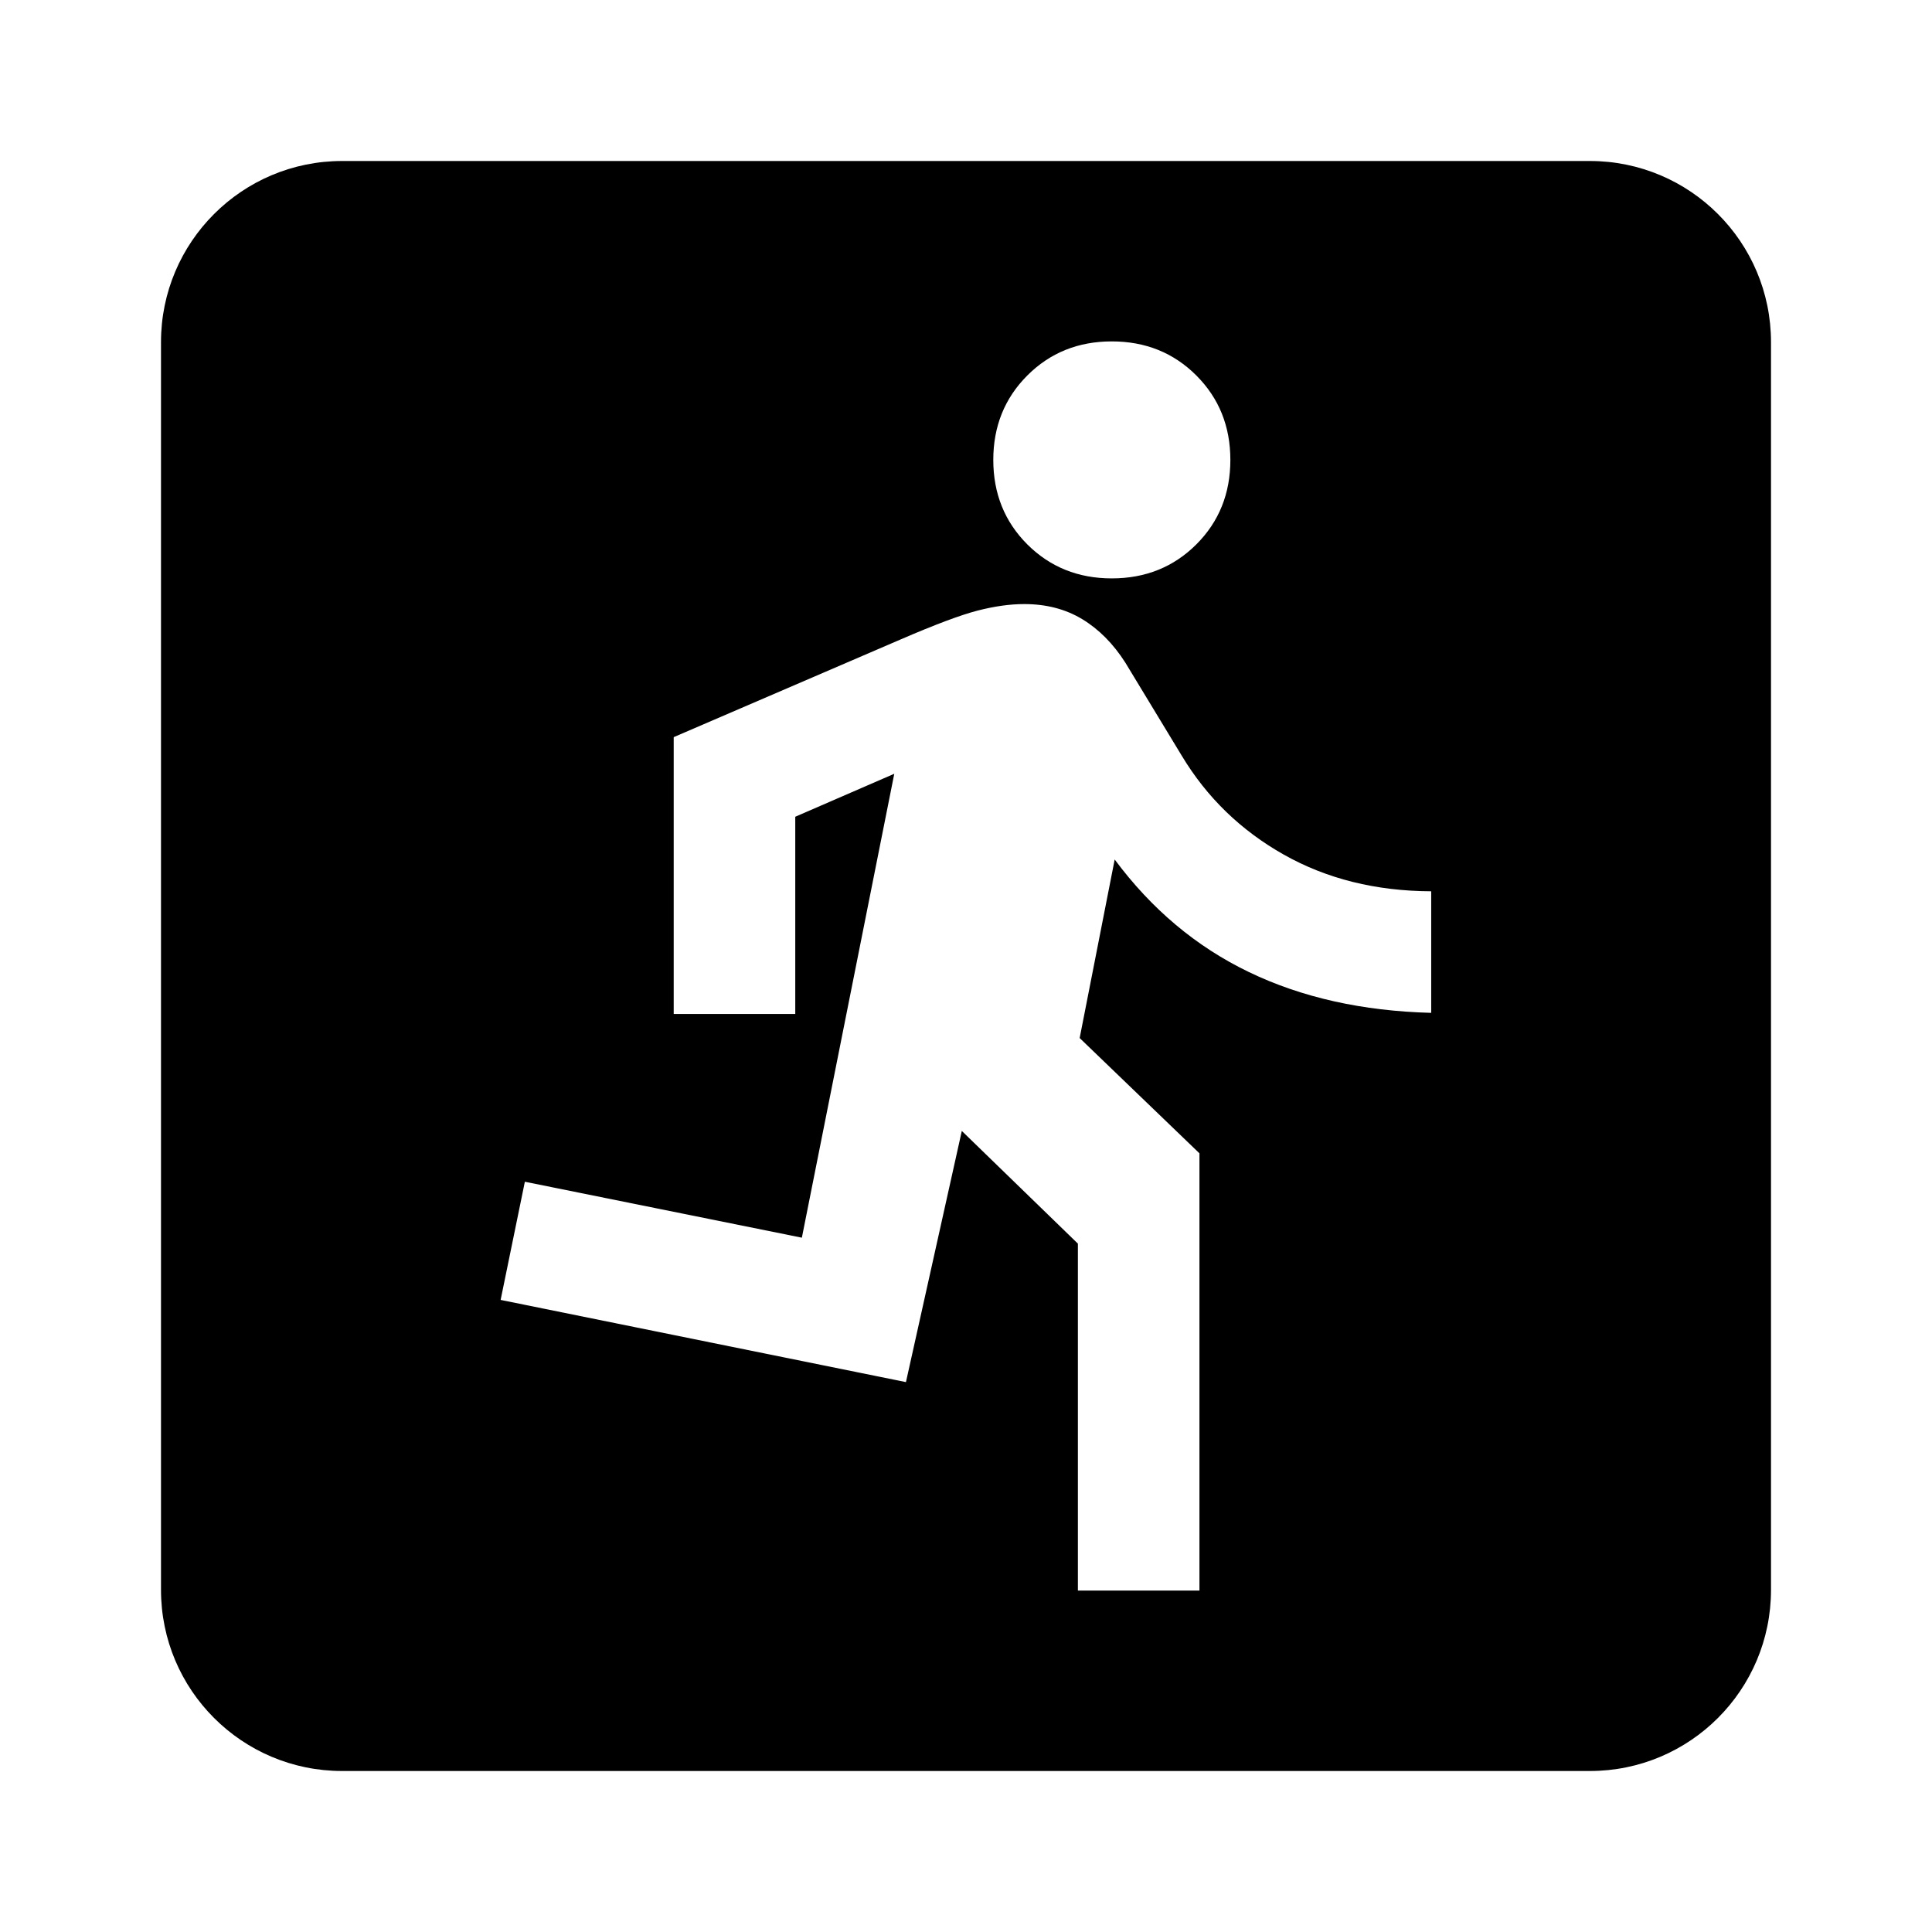 <svg width="24" height="24" viewBox="0 0 24 24" fill="none" xmlns="http://www.w3.org/2000/svg">
<path d="M4.25 2C3.007 2 2 3.007 2 4.25V19.75C2 20.993 3.007 22 4.25 22H19.75C20.993 22 22 20.993 22 19.75V4.25C22 3.007 20.993 2 19.75 2H4.25ZM13.39 15.449L11.948 14.049L11.254 17.169L6.219 16.148L6.52 14.68L9.961 15.375L11.109 9.612L9.879 10.146V12.596H8.369V9.157L11.191 7.942C11.617 7.758 11.935 7.639 12.144 7.585C12.354 7.531 12.546 7.504 12.723 7.504C12.996 7.504 13.236 7.566 13.443 7.691C13.65 7.816 13.829 7.996 13.979 8.231L14.681 9.389C14.993 9.907 15.415 10.316 15.947 10.616C16.48 10.917 17.09 11.069 17.779 11.072V12.582C16.925 12.56 16.17 12.391 15.516 12.076C14.861 11.761 14.305 11.294 13.847 10.677L13.412 12.895L14.9 14.327V19.759H13.39V15.449ZM12.762 6.763C12.48 6.481 12.339 6.131 12.339 5.713C12.339 5.296 12.48 4.946 12.762 4.664C13.044 4.382 13.394 4.241 13.811 4.241C14.229 4.241 14.579 4.382 14.861 4.664C15.143 4.946 15.284 5.296 15.284 5.713C15.284 6.131 15.143 6.481 14.861 6.763C14.579 7.044 14.229 7.185 13.811 7.185C13.394 7.185 13.044 7.044 12.762 6.763Z" fill="black"/>
</svg>
